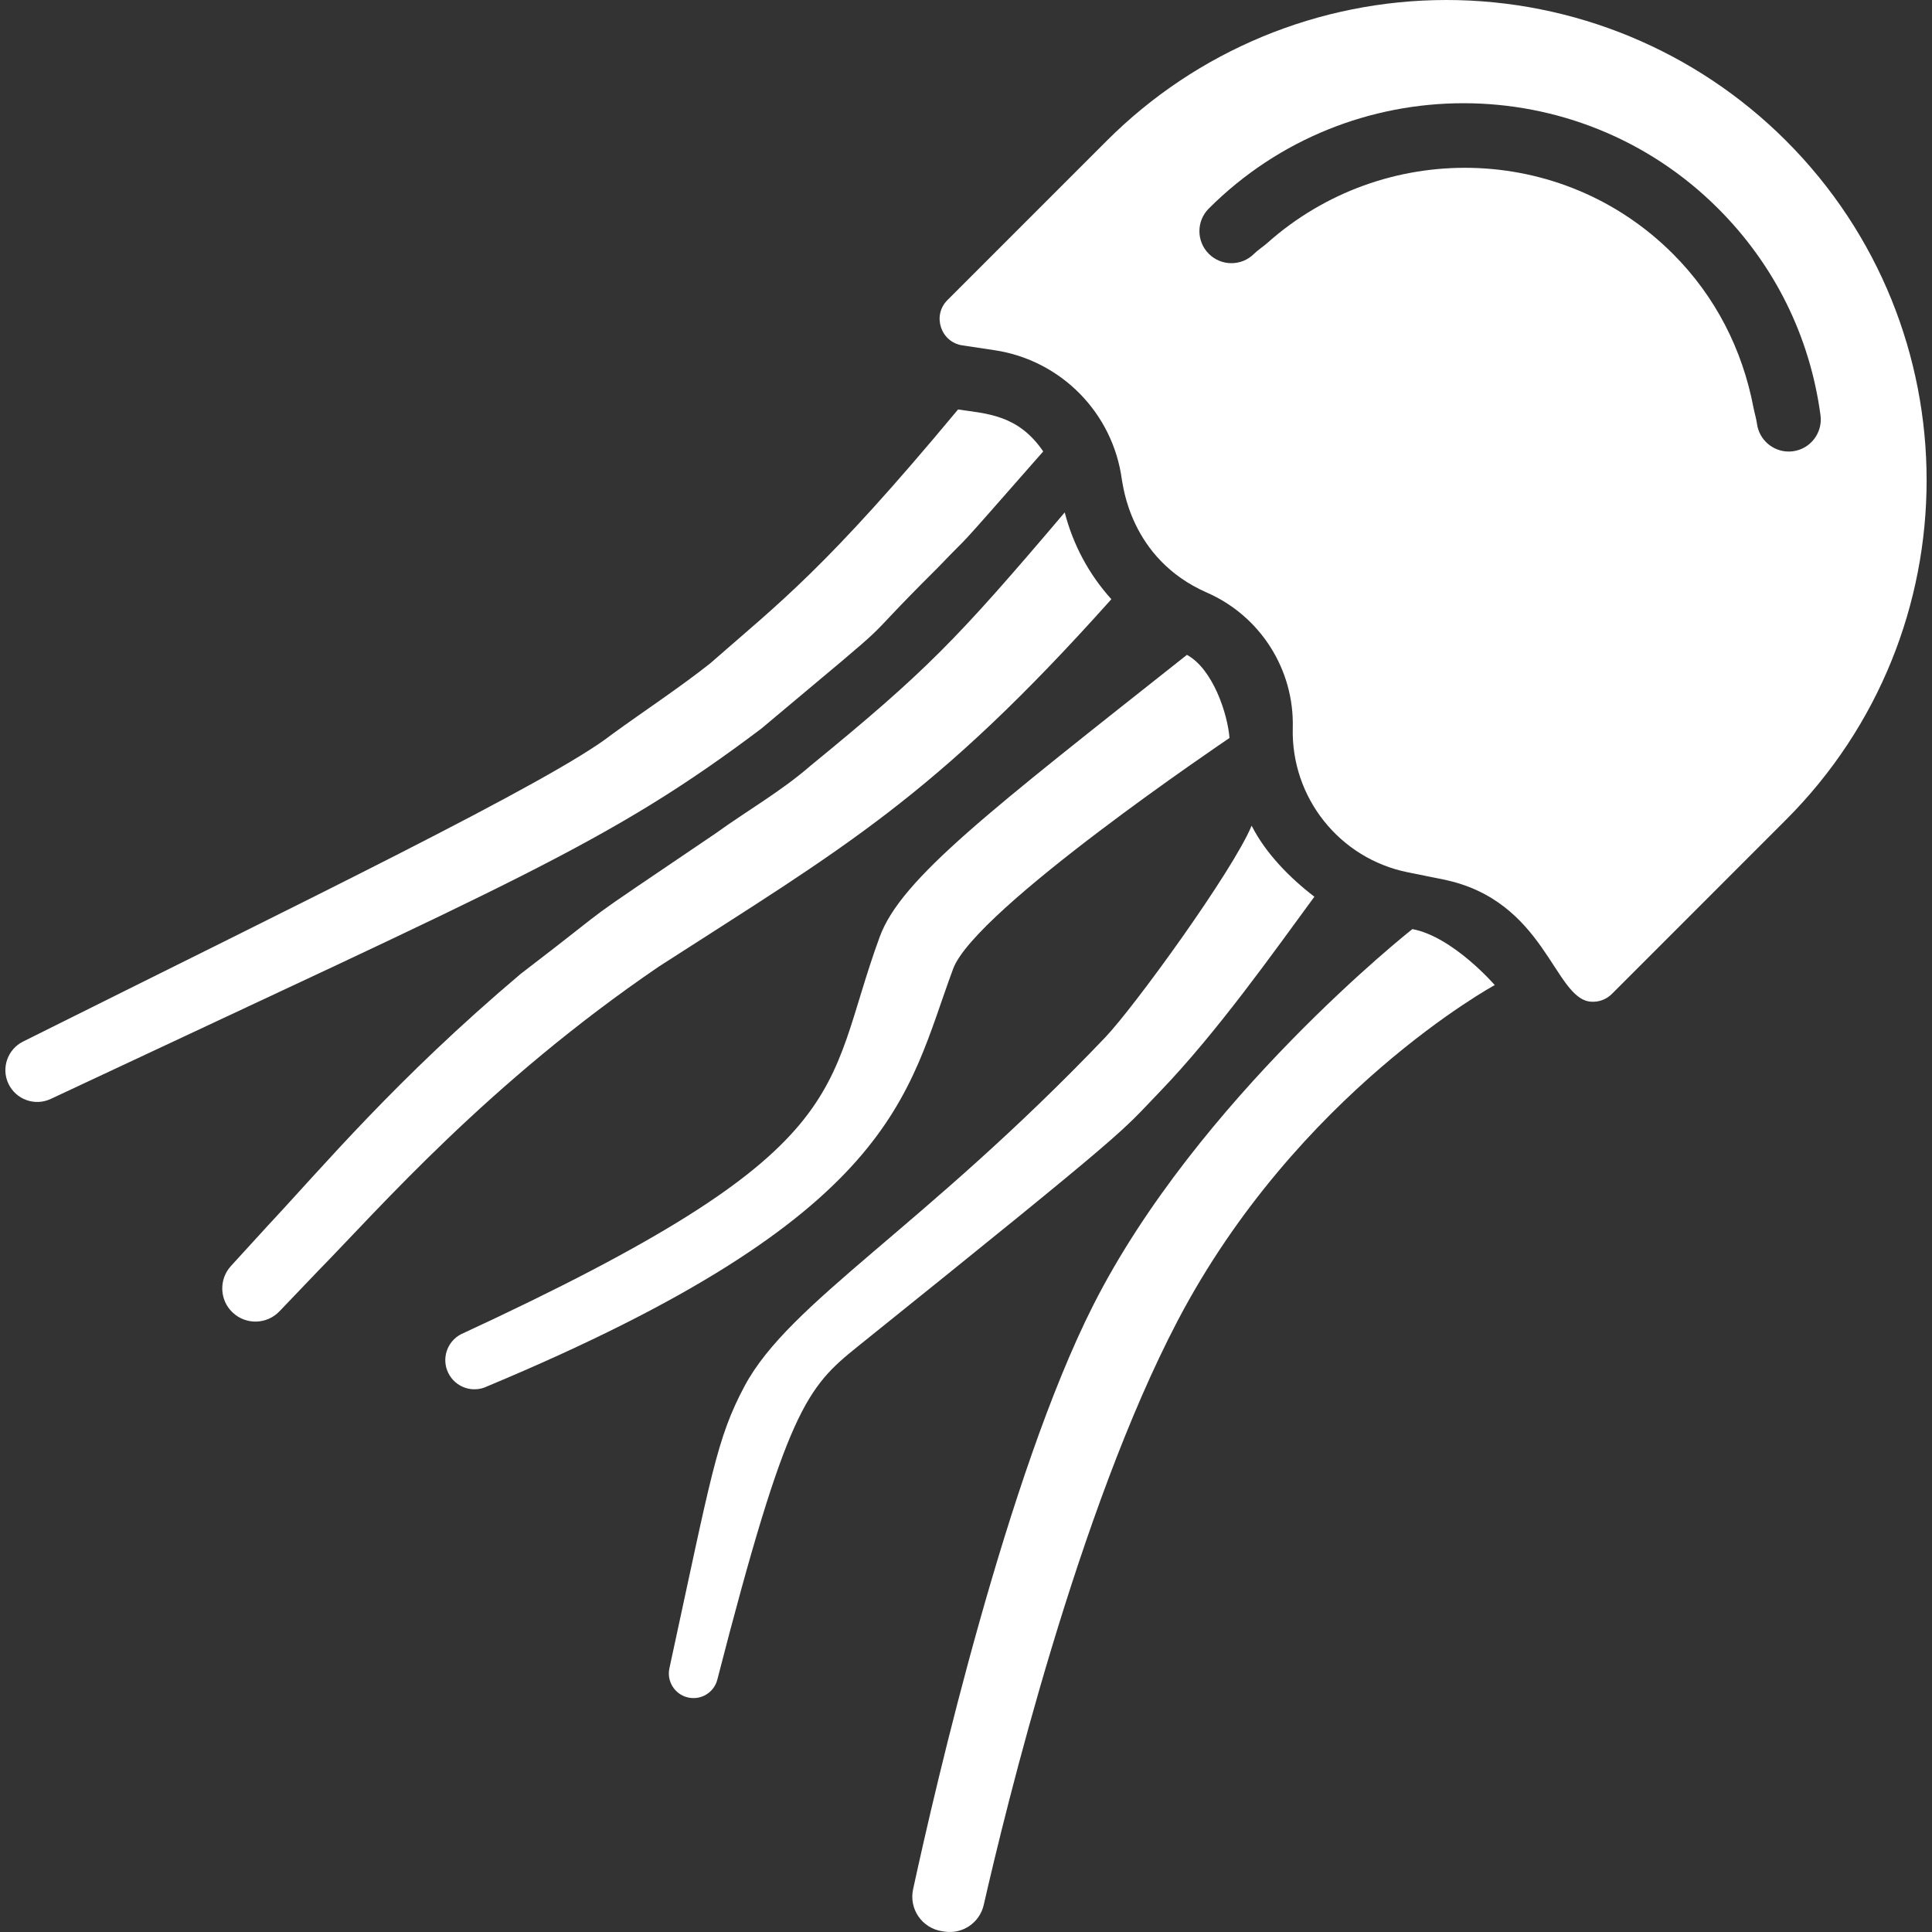 <?xml version="1.0" encoding="iso-8859-1"?>
<!-- Generator: Adobe Illustrator 18.0.0, SVG Export Plug-In . SVG Version: 6.00 Build 0)  -->
<!DOCTYPE svg PUBLIC "-//W3C//DTD SVG 1.1//EN" "http://www.w3.org/Graphics/SVG/1.1/DTD/svg11.dtd">
<svg version="1.1" id="Capa_1" xmlns="http://www.w3.org/2000/svg" xmlns:xlink="http://www.w3.org/1999/xlink" x="0px" y="0px"
	 viewBox="0 0 485.51 485.51" xml:space="preserve" fill="#fff">
<rect x="0" y="0" width="485.51" height="485.51" fill="#333333" stroke="none"/>
<g>
	<path d="M235.823,142.502c9.959-10.408,0.957-0.15,26.336-29.058c-6.303-9.258-14.149-9.457-21.402-10.544
		c-33.371,40.14-44.76,48.447-62.35,63.857c-7.809,6.176-16.404,11.8-24.656,17.81c-15.115,11.857-78.241,42.371-147.971,77.184
		c-3.865,1.939-5.514,6.622-3.676,10.558c1.885,4.01,6.646,5.73,10.652,3.851c117.124-54.977,140.287-64.218,178.551-93.047
		C230.622,150.152,212.227,165.946,235.823,142.502z"/>
	<path d="M279.286,150.58c-5.609-6.205-9.602-13.623-11.723-21.81c-27.213,32.061-34.727,39.811-63.92,63.688
		c-7.291,6.357-15.857,11.234-23.807,16.968c-38.922,26.383-21.35,14.161-48.992,35.309c-31.416,26.547-49.832,48.616-63.451,63.167
		c-5.955,6.52-9.363,10.246-9.363,10.246c-3.035,3.331-2.893,8.516,0.393,11.648c3.33,3.192,8.611,3.072,11.799-0.258
		c0,0,3.486-3.646,9.586-10.023c15.766-16.093,42.83-47.341,85.777-76.628C211.684,213.181,234.606,200.58,279.286,150.58z"/>
	<path d="M291.354,274.465c14.451-14.977,28.578-35.007,38.949-49.122c-6.189-4.735-12.254-10.913-15.771-17.85
		c-4.681,11.316-29.457,45.527-36.832,53.247c-45.889,48.031-79.279,66.383-90.586,87.575c-7.063,13.239-8.35,22.351-18.891,70.915
		c-0.707,3.239,1.275,6.48,4.51,7.305c3.303,0.857,6.68-1.136,7.529-4.445c17.511-68.029,22.473-73.42,35.309-83.735
		C285.884,281.846,281.349,284.835,291.354,274.465z"/>
	<path d="M239.535,243.431c5.572-14.975,69.007-57.666,69.433-57.981c-0.449-5.985-4.131-17.318-10.699-20.882
		c-49.34,39.082-71.825,56.216-77.184,70.827c-14.487,39.5-4.19,53.147-105.293,99.927c-3.477,1.848-4.889,6.137-3.143,9.694
		c1.773,3.639,6.158,5.146,9.803,3.363C225.852,305.203,227.737,275.136,239.535,243.431z"/>
	<path d="M448.815,35.348C426.174,12.713,395.485,0,363.477,0c-32.006,0.007-62.695,12.721-85.324,35.348l-40.068,40.069
		c-3.875,3.874-1.688,10.558,3.756,11.375l8.063,1.21c16.734,2.506,29.791,15.782,32.023,32.559c0.299,1,1.908,19.843,21.354,28.354
		c13.435,5.882,21.982,19.318,21.59,33.985c-0.457,17.531,11.736,32.842,28.897,36.307l8.861,1.791
		c25.72,5.189,27.853,29.876,37.068,30.718c2.096,0.18,4-0.582,5.359-1.933l43.76-43.775
		C495.938,158.886,495.938,82.478,448.815,35.348z M450.575,113.402c-0.361,0.049-0.723,0.071-1.084,0.071
		c-3.959,0-7.414-2.938-7.967-6.983c-0.188-1.384-0.611-2.687-0.877-4.053c-2.783-14.653-9.588-27.993-20.256-38.657
		c-27.986-27.993-72.799-28.697-101.98-2.662c-1.068,0.941-2.244,1.649-3.268,2.662c-3.143,3.143-8.232,3.143-11.375,0
		c-3.143-3.143-3.143-8.233,0-11.376c35.291-35.277,92.707-35.291,127.998,0c14.176,14.165,23.066,32.134,25.725,51.965
		C458.071,108.769,454.973,112.814,450.575,113.402z"/>
	<path d="M354.941,233.481c-0.297,0.187-54.054,42.747-80.253,94.595c-21.504,42.556-39.479,120.227-45.23,146.7
		c-0.514,2.362-0.027,4.831,1.34,6.823c1.369,1.993,3.5,3.338,5.889,3.706l0.662,0.102c4.547,0.7,8.846-2.23,9.867-6.716
		c5.555-24.388,23.822-99.27,48.705-146.752c30.061-57.363,79.703-84.391,79.703-84.391S365.192,235.437,354.941,233.481z"/>
</g>
<g>
</g>
<g>
</g>
<g>
</g>
<g>
</g>
<g>
</g>
<g>
</g>
<g>
</g>
<g>
</g>
<g>
</g>
<g>
</g>
<g>
</g>
<g>
</g>
<g>
</g>
<g>
</g>
<g>
</g>
</svg>
